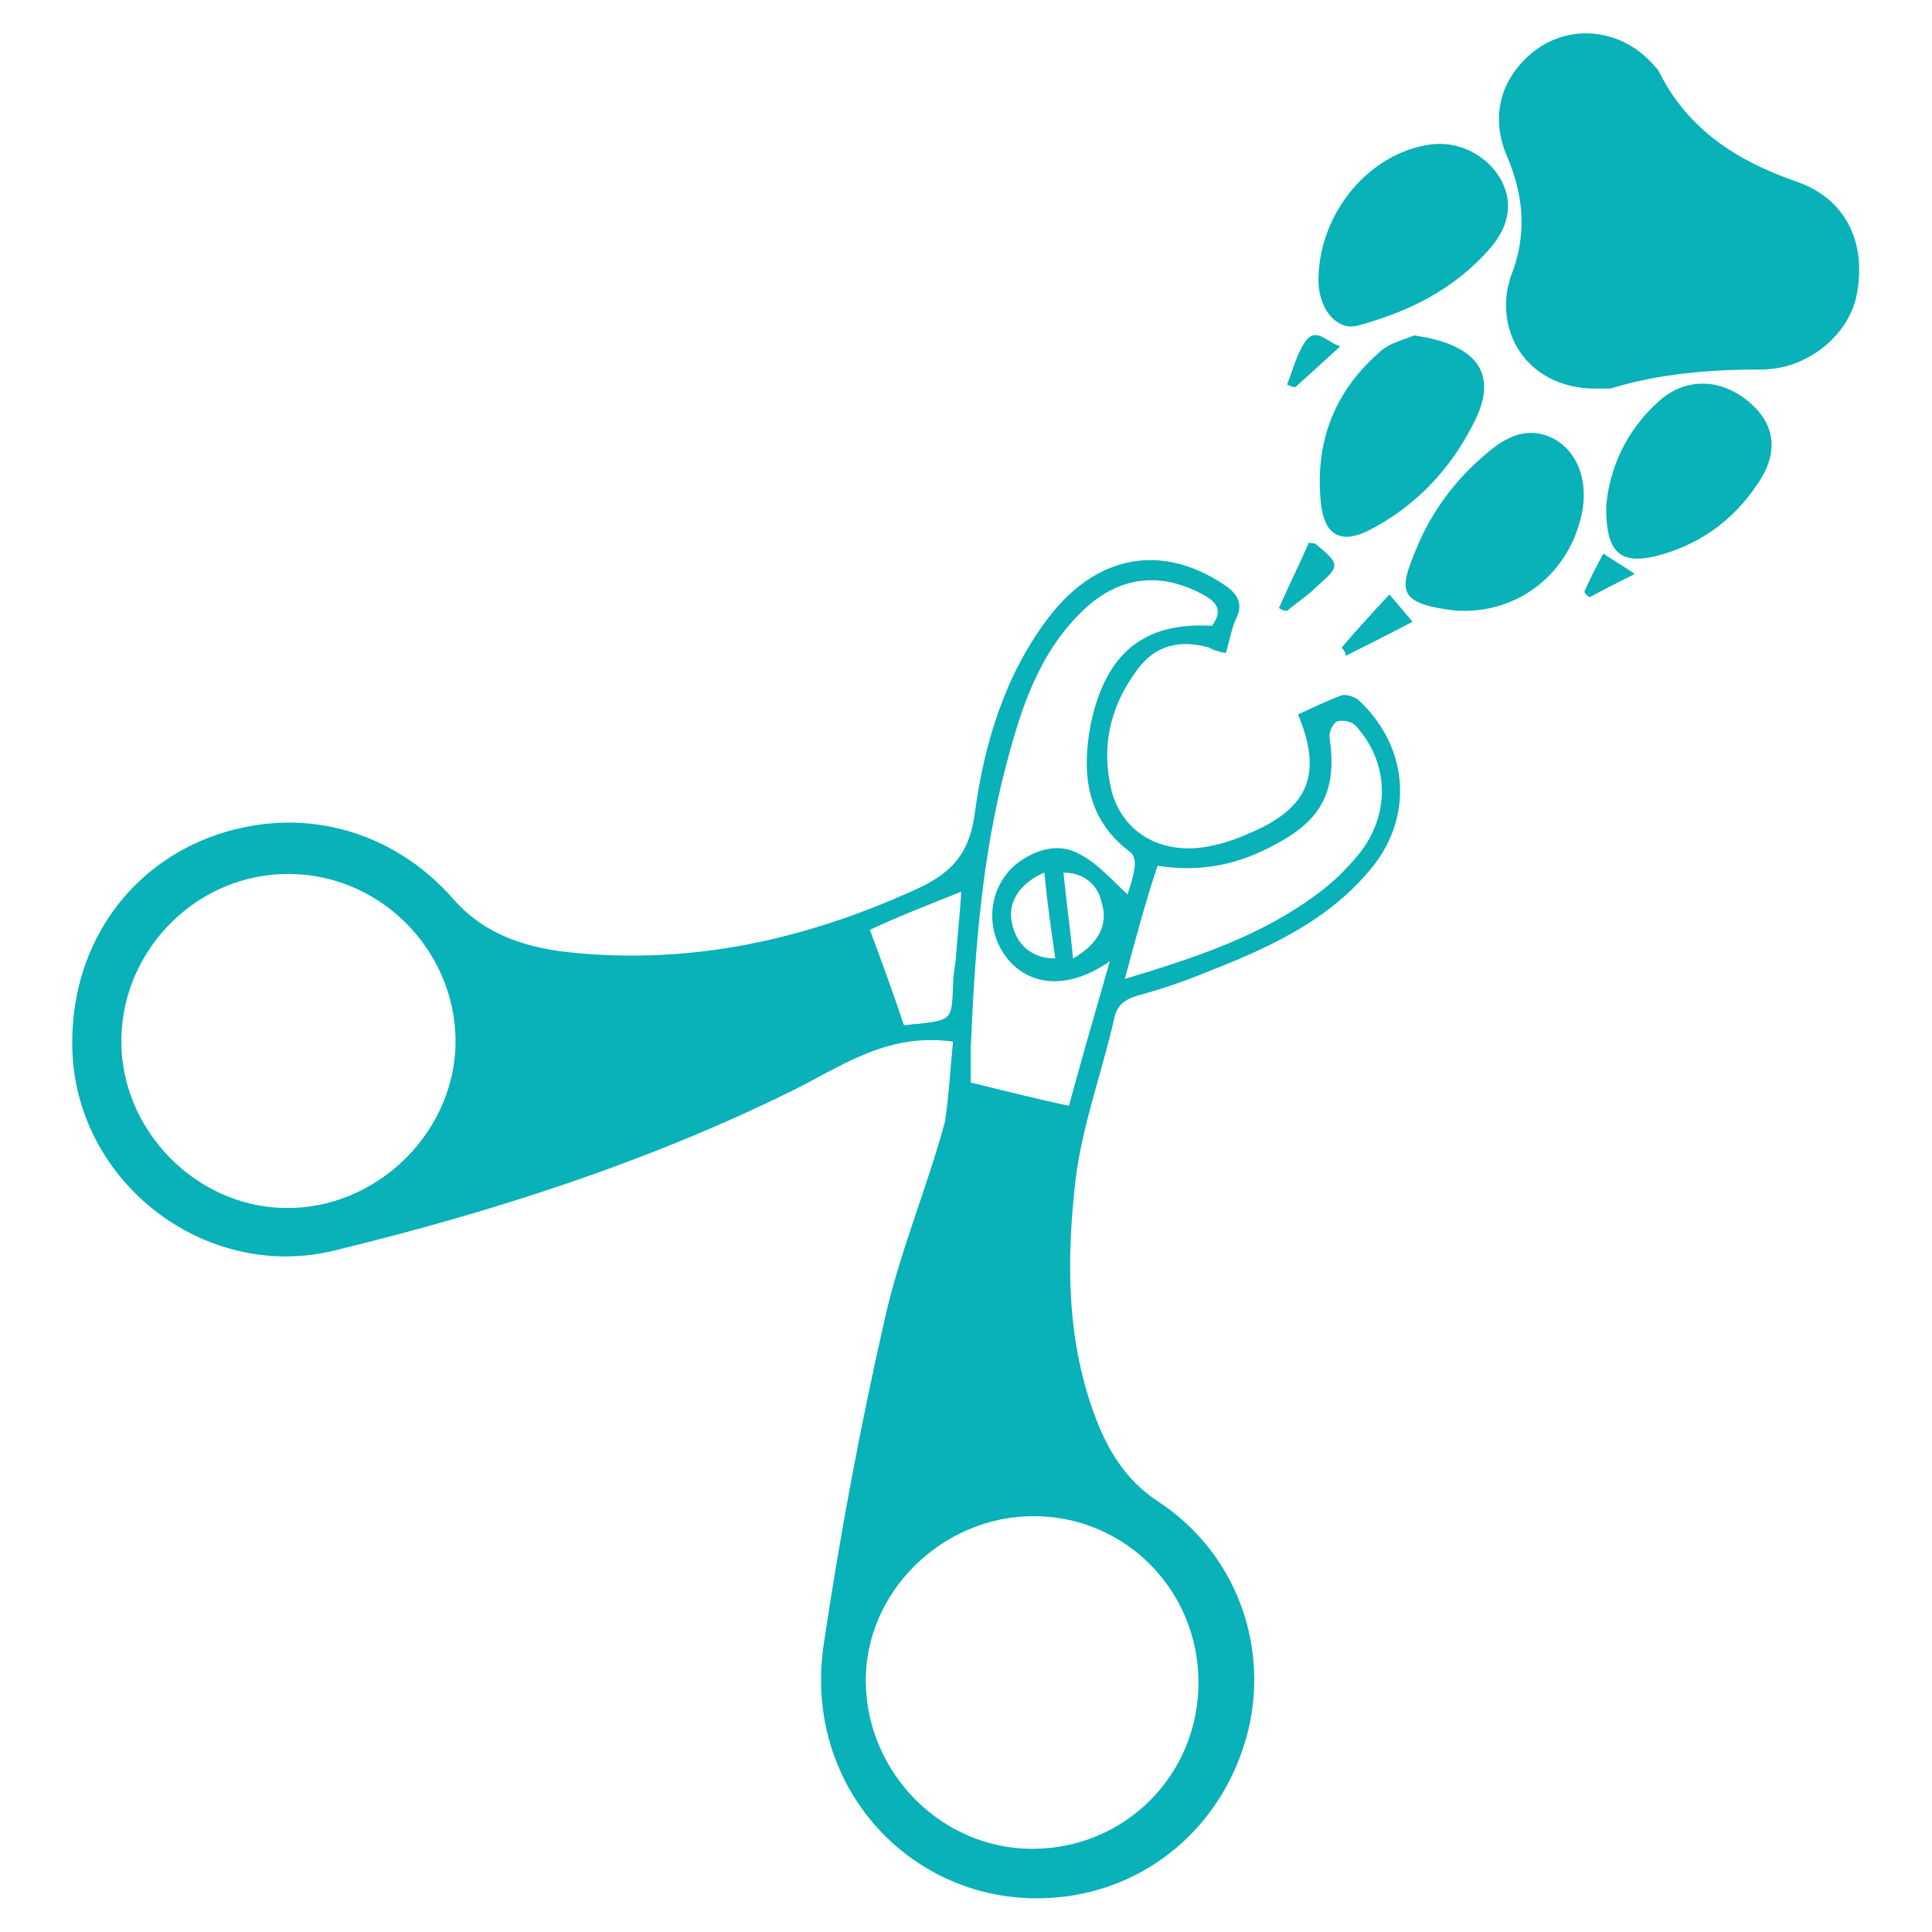<?xml version="1.0" encoding="utf-8"?>
<!-- Generator: Adobe Illustrator 23.0.5, SVG Export Plug-In . SVG Version: 6.00 Build 0)  -->
<svg version="1.1" id="Capa_1" xmlns="http://www.w3.org/2000/svg" xmlns:xlink="http://www.w3.org/1999/xlink" x="0px" y="0px"
	 viewBox="0 0 141.7 141.7" style="enable-background:new 0 0 141.7 141.7;" xml:space="preserve">
<style type="text/css">
	.st0{fill:#09B1B8;}
</style>
<g>
	<path class="st0" d="M69.9,76.4c-4.9-0.7-8.3,1.9-12,3.7c-10.6,5.2-21.8,8.8-33.3,11.6c-9.6,2.4-19.2-5.1-19.3-15
		c-0.1-7,3.8-12.9,10.1-15.3c6.4-2.4,13.3-0.7,17.9,4.6c2.4,2.7,5.6,3.6,9,3.9c8.6,0.8,16.7-1,24.5-4.5c2.8-1.2,4.3-2.6,4.7-5.8
		c0.7-5.1,2.2-10.1,5.4-14.3c3.5-4.6,8.3-5.5,12.9-2.4c0.9,0.6,1.4,1.3,0.9,2.4c-0.4,0.8-0.5,1.7-0.8,2.6c-0.5-0.1-0.9-0.2-1.2-0.4
		c-2.1-0.6-3.9-0.2-5.2,1.5c-1.9,2.5-2.7,5.3-2.1,8.4c0.6,3.6,3.8,5.5,7.6,4.6c1-0.2,2-0.6,2.9-1c4.1-1.8,5.1-4.3,3.3-8.6
		c1.1-0.5,2.1-1,3.2-1.4c0.3-0.1,1,0.1,1.3,0.4c3.7,3.5,4,8.7,0.7,12.5c-3.3,3.9-7.8,5.8-12.4,7.6c-1.5,0.6-3,1.1-4.5,1.5
		c-1,0.3-1.6,0.7-1.8,1.8c-0.9,3.9-2.3,7.7-2.8,11.6c-0.7,6-0.7,12,1.5,17.7c1,2.6,2.4,4.7,4.8,6.2c5.4,3.7,7.8,10.2,6.4,16.4
		c-1.5,6.4-6.4,11.2-12.8,12.3c-10.8,1.8-20-7.2-18.4-18.3c1.2-8.1,2.7-16.1,4.5-24c1.1-4.9,3.1-9.6,4.4-14.4
		C69.6,80.4,69.7,78.3,69.9,76.4z M87.9,123.4c0-6.8-5.4-12.2-12.1-12.2c-6.7,0-12.4,5.6-12.3,12.2c0.1,6.7,5.6,12.2,12.2,12.2
		C82.5,135.6,87.9,130.2,87.9,123.4z M21.3,64.1C14.6,64,9,69.5,8.9,76.2c-0.1,6.6,5.4,12.3,12,12.4c6.6,0.1,12.2-5.3,12.5-11.7
		C33.7,70.2,28.3,64.2,21.3,64.1z M88.9,45.9c0.7-1,0.5-1.6-0.5-2.2c-3.2-1.8-6.3-1.5-9,1.1c-3.2,3.1-4.5,7.1-5.6,11.3
		c-1.8,6.8-2.3,13.7-2.6,20.7c0,1,0,1.9,0,2.6c2.5,0.6,4.8,1.2,7.2,1.7c0.9-3.3,1.9-6.8,3-10.6c-3,2.1-5.9,1.9-7.6-0.3
		c-1.6-2.1-1.3-5.1,0.7-6.8c1.4-1.1,3.1-1.6,4.6-0.8c1.4,0.7,2.5,2,3.6,3c0.1-0.4,0.4-1.1,0.5-1.9c0.1-0.4,0-1-0.3-1.2
		c-3.2-2.4-3.6-5.7-2.9-9.4C81.1,47.9,83.9,45.6,88.9,45.9z M82.5,71.8c5.3-1.6,10.1-3.2,14.2-6.3c1.1-0.8,2.1-1.8,3-2.9
		c2.3-2.9,2.2-6.7-0.3-9.4c-0.3-0.3-0.9-0.4-1.3-0.3c-0.3,0.1-0.6,0.7-0.6,1.1c0.6,3.9-0.5,6.1-3.9,7.9c-2.7,1.5-5.5,2.1-8.7,1.6
		C84,66.2,83.3,68.8,82.5,71.8z M63.8,68.2c0.9,2.4,1.7,4.6,2.5,7c0.2,0,0.6-0.1,1-0.1c2.5-0.3,2.5-0.3,2.6-2.8
		c0-0.6,0.1-1.3,0.2-1.9c0.1-1.6,0.3-3.2,0.4-5C68,66.4,65.7,67.3,63.8,68.2z M76.6,64c-1.7,0.7-2.7,2.1-2.4,3.6
		c0.3,1.7,1.5,2.7,3.2,2.7C77.1,68.2,76.8,66.2,76.6,64z M78.7,70.3c1.9-1.1,2.6-2.5,2.1-4.1C80.5,64.8,79.4,64,78,64
		C78.2,66.1,78.5,68.1,78.7,70.3z"/>
	<path class="st0" d="M117,28.5c-4.5,0-7.2-3.5-6.4-7.5c0.1-0.2,0.1-0.5,0.2-0.7c1.2-3,1-5.9-0.3-8.9c-1-2.4-0.7-4.9,1.2-6.9
		c2.7-2.9,7.1-2.7,9.7,0.4c0.1,0.1,0.2,0.2,0.3,0.4c2.1,4.2,5.7,6.5,10,8c3.6,1.2,5.2,4.4,4.5,8.2c-0.5,3-3.6,5.6-7,5.6
		c-3.8,0-7.5,0.3-11.1,1.4C117.7,28.5,117.2,28.5,117,28.5z"/>
	<path class="st0" d="M96.7,20.4c0.1-4.9,3.8-9.2,8.2-9.8c2.1-0.3,4.2,0.8,5.2,2.6c1,1.9,0.4,3.6-0.8,5c-2.6,3-6,4.7-9.8,5.7
		c-1.2,0.3-2.4-0.8-2.7-2.4C96.7,21.1,96.7,20.6,96.7,20.4z"/>
	<path class="st0" d="M103.7,24.6c3.6,0.5,6.5,2.1,4.5,6.2c-1.7,3.5-4.3,6.3-7.8,8.1c-2,1-3.2,0.4-3.5-1.8
		c-0.5-4.4,0.8-8.2,4.2-11.2C101.9,25.1,103.1,24.9,103.7,24.6z"/>
	<path class="st0" d="M107.2,44.8c-0.1,0-0.2,0-0.3,0c-4.5-0.5-4.3-1.5-3-4.6c1.1-2.7,2.9-5.1,5.2-7c1.4-1.2,3-2,4.9-1
		c1.6,0.9,2.4,2.8,2.1,5C115.4,41.7,111.7,44.9,107.2,44.8z"/>
	<path class="st0" d="M117.8,37.2c0.2-2.7,1.4-5.6,3.9-7.8c1.9-1.7,4.5-1.7,6.6,0.1c1.9,1.6,2.2,3.7,0.6,6c-1.8,2.7-4.3,4.5-7.5,5.3
		C118.8,41.4,117.8,40.5,117.8,37.2z"/>
	<path class="st0" d="M93.8,44.6c0.7-1.6,1.5-3.2,2.2-4.8c0.3,0.1,0.4,0,0.5,0.1c1.8,1.5,1.8,1.6,0.1,3.1c-0.7,0.7-1.5,1.2-2.2,1.8
		C94.1,44.8,94,44.7,93.8,44.6z"/>
	<path class="st0" d="M98.4,47.5c1.1-1.3,2.3-2.6,3.5-3.9c0.7,0.8,1.1,1.3,1.7,2c-1.7,0.9-3.3,1.7-4.9,2.5
		C98.7,47.9,98.6,47.7,98.4,47.5z"/>
	<path class="st0" d="M94.4,28.2c0.4-1,0.7-2.2,1.3-3.1c0.8-1.2,1.6,0,2.6,0.3c-1.2,1.1-2.3,2.1-3.3,3
		C94.8,28.4,94.6,28.3,94.4,28.2z"/>
	<path class="st0" d="M116.2,43.4c0.4-0.9,0.8-1.7,1.4-2.8c0.7,0.5,1.3,0.8,2.3,1.5c-1.4,0.7-2.4,1.2-3.3,1.7
		C116.4,43.7,116.3,43.6,116.2,43.4z"/>
</g>
</svg>
